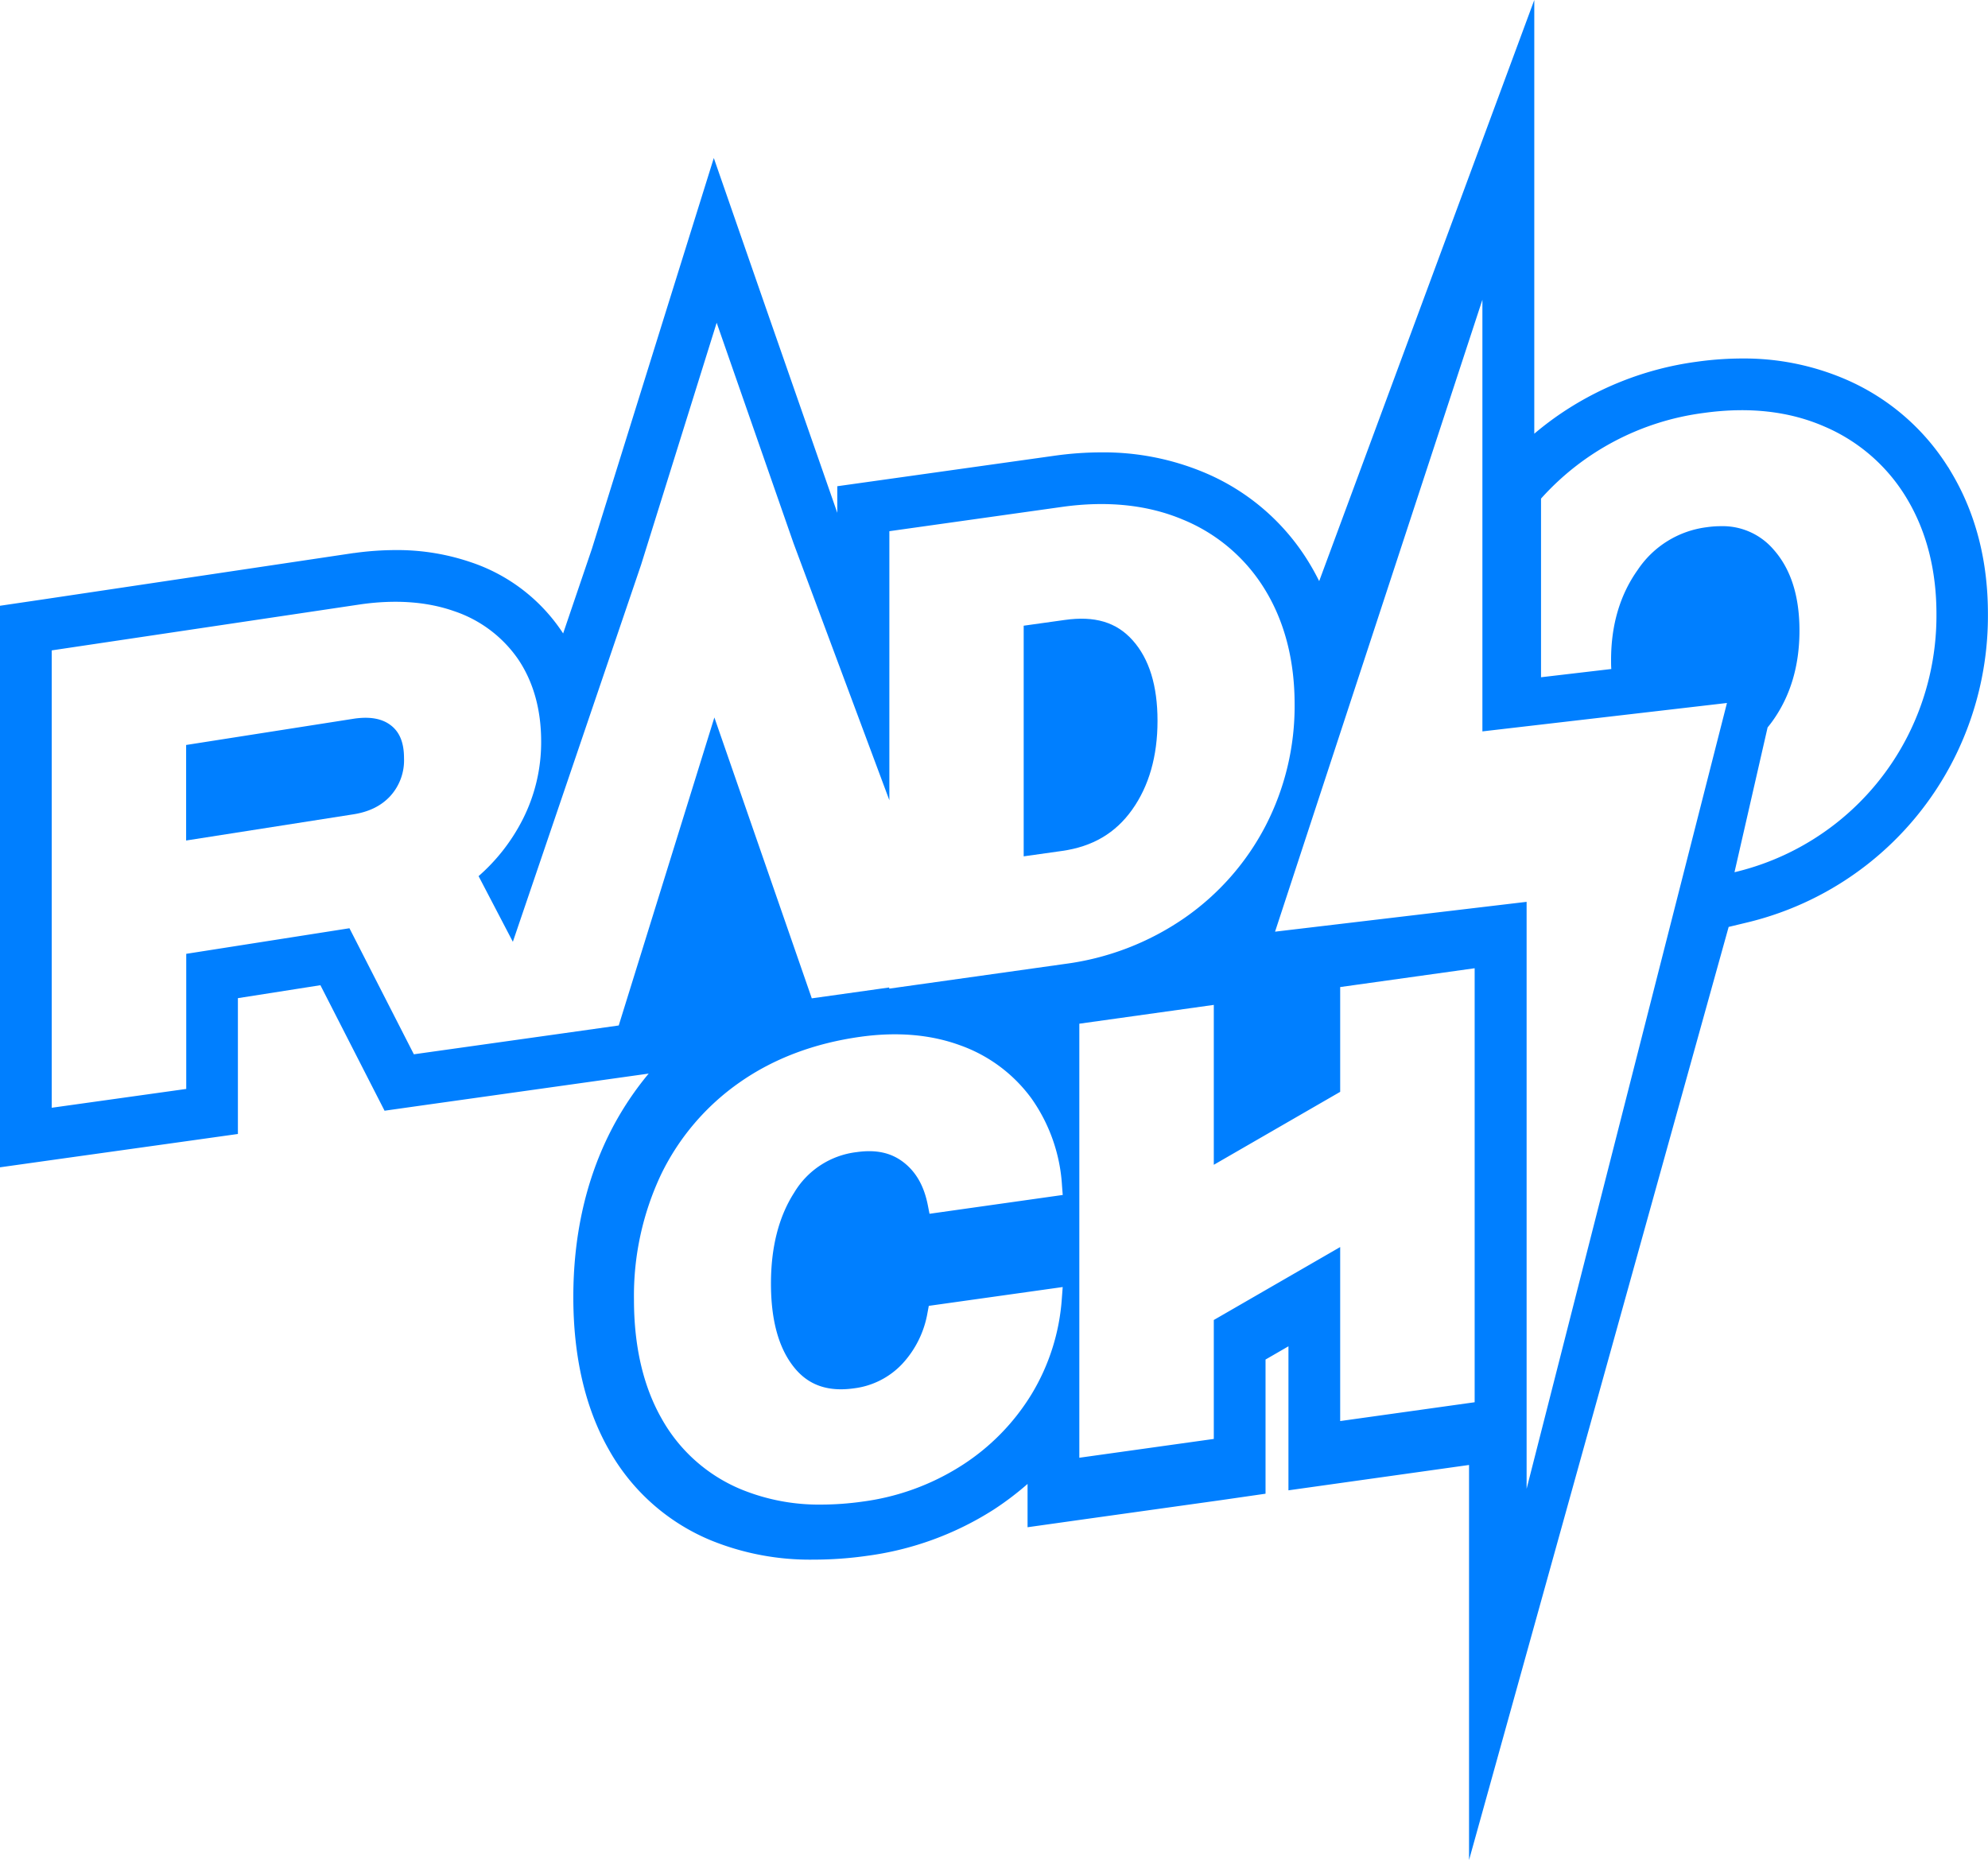 <svg xmlns="http://www.w3.org/2000/svg" viewBox="0 0 528.38 494.34"><g id="Capa_2" data-name="Capa 2"><g id="Capa_1-2" data-name="Capa 1" fill="#007FFF"><path d="M283,164.77l-10.92,1.53v61.3l10.2-1.44c8.1-1.14,14.19-4.72,18.62-10.95h0c4.48-6.29,6.75-14.24,6.75-23.62s-2.21-16.47-6.58-21.38S290.91,163.66,283,164.77Z"/><path d="M104,192.87c-2.33-1.86-5.54-2.48-9.83-1.87l-44.7,7v25.39l44-6.89c4.42-.62,7.78-2.23,10.27-4.93h0a14.13,14.13,0,0,0,3.64-10.08C107.38,197.5,106.28,194.68,104,192.87Z"/><path d="M518.69,125.66l-.88-1.48-.07-.07a60.34,60.34,0,0,0-27.32-23.34A68.2,68.2,0,0,0,463,95.28a87.45,87.45,0,0,0-12,.86,84.44,84.44,0,0,0-37.92,15c-1.82,1.31-3.59,2.69-5.29,4.13V0L350.62,154.45c-.8-1.6-1.65-3.17-2.58-4.7a59.4,59.4,0,0,0-28.43-24.36,69.28,69.28,0,0,0-26.92-5.16,90.21,90.21,0,0,0-12.32.88l-46,6.46-11.83,1.66v7.07l-19.17-55L189.72,42l-12.4,39.71-20,64.15-7.65,22.5c-.19-.31-.39-.61-.6-.91a47.07,47.07,0,0,0-23.86-18,60.54,60.54,0,0,0-20.11-3.25,80.83,80.83,0,0,0-11,.79h-.11L11.72,159.27,0,161V310.25l15.66-2.2,35.74-5,11.83-1.66v-36.1l21.93-3.44,12.59,24.64,4.46,8.72,9.69-1.37,39-5.48,19.23-2.7h0l2.28-.32a82.68,82.68,0,0,0-10.74,16.58c-6.16,12.62-9.29,27-9.29,42.81s3.16,29.47,9.39,40.46a55.25,55.25,0,0,0,27.29,24.25,69.82,69.82,0,0,0,27.21,5.08,100.7,100.7,0,0,0,14.09-1,82.73,82.73,0,0,0,33.75-12.3,79.44,79.44,0,0,0,9-6.82v11.51l15.65-2.2,35.75-5L336.36,397V361.34l6.09-3.52V396.1l15.66-2.2,32.34-4.54v105l69-248,4.73-1.14a83.4,83.4,0,0,0,55-43.24,84.33,84.33,0,0,0,9.18-38.72C528.38,149.1,525.12,136.47,518.69,125.66ZM282.21,345.25a56.56,56.56,0,0,1-8,25.24,58.89,58.89,0,0,1-18.6,19,64.47,64.47,0,0,1-26.31,9.6,79.69,79.69,0,0,1-11,.8,54.46,54.46,0,0,1-21.2-4,43.07,43.07,0,0,1-21.28-18.91c-4.86-8.56-7.32-19.17-7.32-31.54a75.41,75.41,0,0,1,7.24-33.37,63.71,63.71,0,0,1,20.87-24.41c9-6.3,19.75-10.37,32-12.09,9.8-1.38,18.72-.62,26.52,2.23a40.1,40.1,0,0,1,19,14.12,44.72,44.72,0,0,1,8.14,23.26l.19,2.42-35.41,5-.47-2.39c-1-5-3.1-8.72-6.44-11.3s-7.36-3.42-12.45-2.7A22.4,22.4,0,0,0,211.07,317c-4.09,6.37-6.16,14.49-6.16,24.14s2,17,6,22.09c3.8,4.86,9,6.74,16,5.77a21.15,21.15,0,0,0,12.87-6.48,26.55,26.55,0,0,0,6.74-13.63l.34-1.82,35.59-5Zm-45.87-82.49v-.31l-20.58,2.89-25.89-74.65-25.42,81.86L149,274.73h0l-39,5.48-17.12-33.5-43.38,6.8v35.91l-35.75,5V172.86L96,160.6c9.24-1.29,17.53-.68,24.66,1.82a33.63,33.63,0,0,1,17.06,12.8c4,5.93,6.11,13.28,6.11,21.86a45.28,45.28,0,0,1-4.94,20.78h0a50.17,50.17,0,0,1-11.69,15l9.11,17.45,34.08-100.2,20.09-64.33,20.44,58.63,25.46,68.28V141.18l45.94-6.46c11.94-1.67,22.71-.55,32,3.35a45.91,45.91,0,0,1,22,18.82c5.15,8.49,7.77,18.69,7.77,30.3a69.32,69.32,0,0,1-7.69,32.24h0A67.86,67.86,0,0,1,314.79,244,72.4,72.4,0,0,1,283,256.2Zm155.6,109.93-35.74,5V331.44l-33.59,19.39v31.61l-35.74,5V272.08l35.74-5v42.5l33.59-19.39V262.34l35.74-5Zm13.81,23v-156l-66.86,7.93L394,79.66V194.39l65-7.55ZM507,195.69a69.61,69.61,0,0,1-46,36.13l8.8-38.48c.47-.58.94-1.17,1.38-1.8,4.71-6.61,7.09-14.66,7.09-23.93s-2.32-16.42-6.91-21.58a17.8,17.8,0,0,0-14-6.18,26.32,26.32,0,0,0-3.78.28,25.92,25.92,0,0,0-18.29,11.32c-4.71,6.6-7.09,14.65-7.09,23.92,0,.83,0,1.64.06,2.44L409.58,180V132.52a70.14,70.14,0,0,1,43.27-22.77c12-1.67,22.74-.46,32.07,3.62a46.93,46.93,0,0,1,22,19.31h0c5.15,8.66,7.76,18.93,7.76,30.54A70.75,70.75,0,0,1,507,195.69Z"/></g></g></svg>